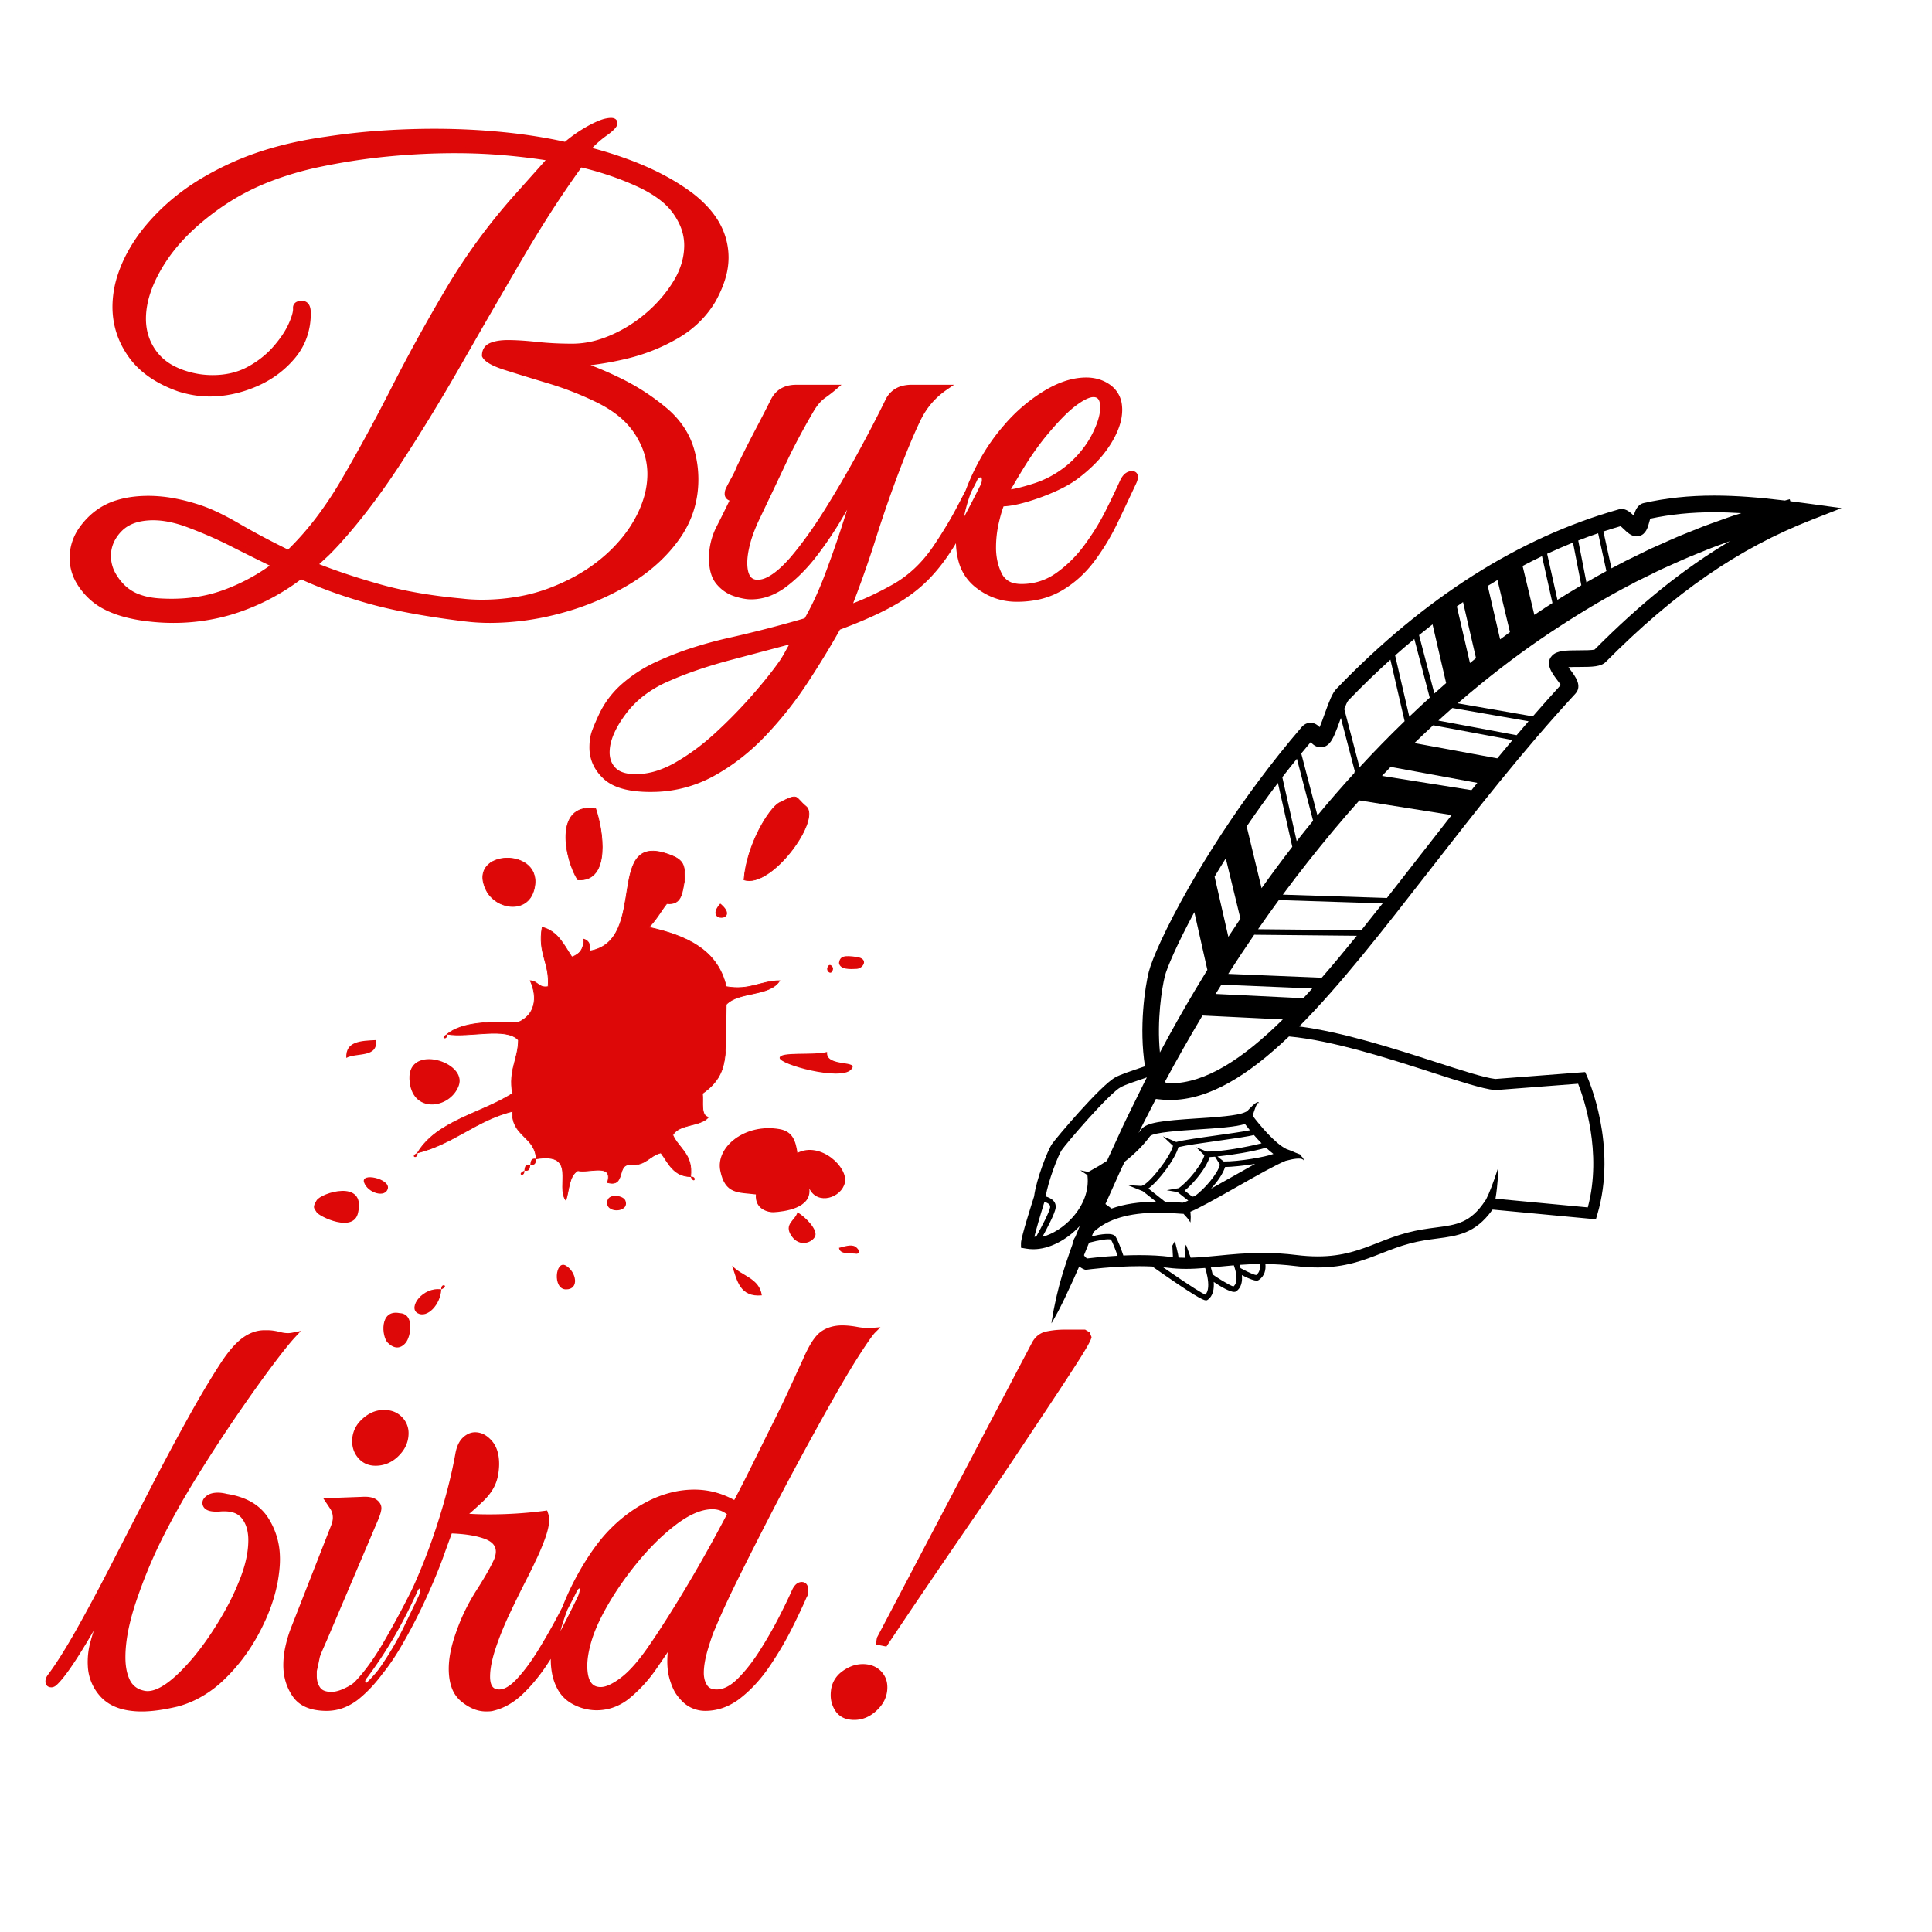 <?xml version="1.0" encoding="UTF-8" standalone="no"?>
<!-- Created with Inkscape (http://www.inkscape.org/) -->

<!-- viewBox must be put back at 0 0 800 800 -->
<svg
   xmlns:dc="http://purl.org/dc/elements/1.1/"
   xmlns:cc="http://creativecommons.org/ns#"
   xmlns:rdf="http://www.w3.org/1999/02/22-rdf-syntax-ns#"
   xmlns:svg="http://www.w3.org/2000/svg"
   xmlns="http://www.w3.org/2000/svg"
   xmlns:sodipodi="http://sodipodi.sourceforge.net/DTD/sodipodi-0.dtd"
   xmlns:inkscape="http://www.inkscape.org/namespaces/inkscape"
   version="1.1"
   id="svg9911"
   xml:space="preserve"
   viewBox="0 0 800 800"
preserveAspectRatio="xMidYMid meet"
   sodipodi:docname="feather-pen-publicdomainvectors.org.svg"
   inkscape:version="0.92.4 (5da689c313, 2019-01-14)"><defs
     id="defs9915"><clipPath
       clipPathUnits="userSpaceOnUse"
       id="clipPath9927"><path
         d="M 0,600 H 600 V 0 H 0 Z"
         id="path9925"
         inkscape:connector-curvature="0" /></clipPath></defs><sodipodi:namedview
     pagecolor="#ffffff"
     bordercolor="#666666"
     borderopacity="1"
     objecttolerance="10"
     gridtolerance="10"
     guidetolerance="10"
     inkscape:pageopacity="0"
     inkscape:pageshadow="2"
     inkscape:window-width="1920"
     inkscape:window-height="1018"
     id="namedview9913"
     showgrid="false"
     inkscape:zoom="0.97453307"
     inkscape:cx="396.61017"
     inkscape:cy="388.13559"
     inkscape:window-x="-8"
     inkscape:window-y="-8"
     inkscape:window-maximized="1"
     inkscape:current-layer="g9919" />


<!--
<rect stroke="none" fill="#eee" x="8" y="8" height="784" width="784" />
-->

<!-- Bye -->
<g transform="translate(30,50)scale(2.5)">
<g id="svgGroup" stroke-linecap="round" fill-rule="evenodd" font-size="9pt" stroke="#DD0808" stroke-width="0.25mm" fill="#DD0808" style="stroke:#DD0808;stroke-width:0.25mm;fill:#DD0808 "><path d="M 73.5 12.7 L 79.3 6.2 Q 75.6 5.6 71.6 5.25 A 94.033 94.033 0 0 0 64.37 4.906 A 104.284 104.284 0 0 0 63.3 4.9 A 114.947 114.947 0 0 0 52.911 5.383 A 125.733 125.733 0 0 0 52.2 5.45 Q 46.5 6 40.8 7.2 A 53.033 53.033 0 0 0 32.656 9.59 A 38.809 38.809 0 0 0 24.9 13.6 A 43.363 43.363 0 0 0 19.976 17.446 Q 16.987 20.173 15.05 23.15 A 25.254 25.254 0 0 0 13.143 26.614 Q 11.7 29.847 11.7 32.8 Q 11.7 35.9 13.45 38.35 A 8.771 8.771 0 0 0 16.366 40.91 A 12.401 12.401 0 0 0 18.7 41.9 Q 20.9 42.6 23.2 42.6 Q 26.6 42.6 29.2 41.2 A 16.179 16.179 0 0 0 32.587 38.793 A 14.598 14.598 0 0 0 33.6 37.75 A 20.362 20.362 0 0 0 34.95 36.047 Q 35.582 35.15 36.02 34.283 A 11.285 11.285 0 0 0 36.25 33.8 A 15.194 15.194 0 0 0 36.583 33 Q 37.069 31.721 37.002 31.024 A 1.586 1.586 0 0 0 37 31 Q 37 30.414 37.7 30.319 A 2.224 2.224 0 0 1 38 30.3 Q 38.83 30.3 38.971 31.333 A 3.463 3.463 0 0 1 39 31.8 L 39 31.9 A 11.244 11.244 0 0 1 38.164 36.273 A 10.652 10.652 0 0 1 36.5 39 Q 34 42 30.25 43.6 Q 26.5 45.2 22.7 45.2 A 16.002 16.002 0 0 1 19.31 44.823 A 19.518 19.518 0 0 1 17.7 44.4 Q 12.986 42.741 10.405 39.749 A 12.336 12.336 0 0 1 9.7 38.85 Q 7.1 35.2 7.1 30.8 A 16.557 16.557 0 0 1 7.957 25.644 A 22.12 22.12 0 0 1 9.35 22.35 A 26.084 26.084 0 0 1 12.562 17.583 A 34.913 34.913 0 0 1 16 14.05 A 36.282 36.282 0 0 1 21.543 9.991 A 48.668 48.668 0 0 1 26.95 7.2 Q 33.5 4.3 42.1 3.1 Q 46.7 2.4 51.2 2.1 A 134.427 134.427 0 0 1 57.781 1.819 A 120.794 120.794 0 0 1 59.9 1.8 Q 65.7 1.8 71.25 2.35 A 91.217 91.217 0 0 1 78.574 3.366 A 77.957 77.957 0 0 1 81.7 4 A 23.64 23.64 0 0 1 84.008 2.248 A 21.116 21.116 0 0 1 84.55 1.9 Q 86 1 87.2 0.5 A 9.116 9.116 0 0 1 87.677 0.31 Q 87.904 0.228 88.104 0.172 A 4.007 4.007 0 0 1 88.4 0.1 Q 88.9 0 89.2 0 A 1.331 1.331 0 0 1 89.411 0.015 Q 89.782 0.075 89.799 0.371 A 0.505 0.505 0 0 1 89.8 0.4 A 0.58 0.58 0 0 1 89.713 0.676 Q 89.502 1.052 88.783 1.63 A 13.605 13.605 0 0 1 88.3 2 Q 87.3 2.7 86.4 3.55 Q 85.57 4.333 85.336 4.735 A 1.131 1.131 0 0 0 85.3 4.8 A 65.041 65.041 0 0 1 92.681 7.129 Q 96.324 8.537 99.292 10.288 A 34.387 34.387 0 0 1 101.85 11.95 A 19.043 19.043 0 0 1 105.164 14.915 Q 107.287 17.361 107.925 20.193 A 11.365 11.365 0 0 1 108.2 22.7 A 11.498 11.498 0 0 1 107.74 25.825 Q 107.218 27.678 106.1 29.7 Q 103.9 33.4 100 35.65 Q 96.1 37.9 91.7 38.95 A 51.844 51.844 0 0 1 87.194 39.826 A 39.964 39.964 0 0 1 83.5 40.2 Q 86.567 41.129 90.196 42.88 A 67.15 67.15 0 0 1 90.75 43.15 Q 94.7 45.1 98.05 47.9 A 14.567 14.567 0 0 1 100.974 51.157 A 12.546 12.546 0 0 1 102.5 54.5 Q 103.2 56.9 103.2 59.4 Q 103.2 64.7 100.15 69 Q 97.1 73.3 92.05 76.35 A 43.597 43.597 0 0 1 81.094 81.024 A 48.226 48.226 0 0 1 81 81.05 A 44.775 44.775 0 0 1 69.284 82.7 A 42.214 42.214 0 0 1 69.1 82.7 Q 66.9 82.7 64.6 82.4 Q 55 81.2 48.75 79.4 A 89.367 89.367 0 0 1 43.231 77.625 Q 40.664 76.701 38.431 75.69 A 54.1 54.1 0 0 1 37.8 75.4 A 36.237 36.237 0 0 1 26.016 81.401 A 33.463 33.463 0 0 1 16.7 82.7 Q 14.5 82.7 12.2 82.4 A 25.773 25.773 0 0 1 8.672 81.718 Q 6.951 81.248 5.586 80.556 A 10.501 10.501 0 0 1 2.95 78.7 A 11.377 11.377 0 0 1 1.211 76.551 A 7.815 7.815 0 0 1 0 72.4 A 8.22 8.22 0 0 1 1.595 67.569 A 12.262 12.262 0 0 1 3.3 65.65 A 10.816 10.816 0 0 1 7.698 63.232 Q 9.327 62.758 11.27 62.64 A 21.87 21.87 0 0 1 12.6 62.6 A 23.256 23.256 0 0 1 16.979 63.038 Q 19.06 63.438 21.3 64.2 A 24.179 24.179 0 0 1 23.298 65.002 Q 25.194 65.855 27.5 67.2 Q 30.984 69.232 35.498 71.452 A 178.372 178.372 0 0 0 35.8 71.6 A 48.662 48.662 0 0 0 41.156 65.472 A 63.175 63.175 0 0 0 44.95 59.7 A 285.545 285.545 0 0 0 50.656 49.441 A 334.566 334.566 0 0 0 53.25 44.45 Q 57.4 36.3 62.25 28.1 Q 67.1 19.9 73.5 12.7 Z M 119.9 44.2 L 126.1 44.2 A 18.479 18.479 0 0 1 125.526 44.671 Q 125.006 45.081 124.35 45.55 Q 123.485 46.168 122.721 47.296 A 10.92 10.92 0 0 0 122.4 47.8 A 118.699 118.699 0 0 0 119.298 53.413 A 98.021 98.021 0 0 0 117.7 56.65 Q 115.7 60.9 113.4 65.7 A 29.965 29.965 0 0 0 112.552 67.636 Q 112.081 68.831 111.8 69.9 A 18.121 18.121 0 0 0 111.495 71.255 Q 111.3 72.325 111.3 73.2 Q 111.3 76.5 113.5 76.5 A 3.909 3.909 0 0 0 115.098 76.119 Q 116.448 75.512 118.046 73.939 A 24.145 24.145 0 0 0 119.3 72.6 Q 122.1 69.3 124.95 64.75 Q 127.8 60.2 130.45 55.35 Q 133.1 50.5 135.1 46.4 A 3.731 3.731 0 0 1 137.743 44.329 A 5.769 5.769 0 0 1 139 44.2 L 144.5 44.2 Q 141.6 46.2 140.05 49.4 A 69.574 69.574 0 0 0 138.891 51.933 Q 138.354 53.165 137.781 54.582 A 155.004 155.004 0 0 0 136.6 57.6 Q 134.5 63.1 132.65 68.95 Q 130.8 74.8 128.5 80.7 Q 131.204 79.799 134.478 78.092 A 65.418 65.418 0 0 0 135.95 77.3 Q 140.1 75 143 70.7 A 74.635 74.635 0 0 0 145.502 66.751 A 60.137 60.137 0 0 0 146.95 64.15 Q 148.469 61.249 149.183 59.832 A 84.633 84.633 0 0 0 149.3 59.6 Q 149.7 58.6 150.4 58.6 Q 151.1 58.6 151.1 59.5 A 1.97 1.97 0 0 1 151.034 59.991 Q 150.959 60.281 150.8 60.6 A 231.374 231.374 0 0 1 148.927 64.268 Q 147.992 66.058 147.141 67.595 A 111.084 111.084 0 0 1 146.15 69.35 A 34.719 34.719 0 0 1 143.717 73.027 A 27.807 27.807 0 0 1 141.65 75.45 Q 139.2 78 135.7 79.95 Q 133.054 81.424 129.323 82.926 A 96.27 96.27 0 0 1 126.8 83.9 A 137.31 137.31 0 0 1 123.546 89.412 A 164.655 164.655 0 0 1 121.35 92.85 Q 118.3 97.5 114.45 101.55 Q 110.6 105.6 105.95 108.15 A 20.89 20.89 0 0 1 96.049 110.698 A 24.405 24.405 0 0 1 95.7 110.7 A 20.856 20.856 0 0 1 93.149 110.555 Q 90.408 110.216 88.83 109.083 A 5.371 5.371 0 0 1 88.3 108.65 Q 86.1 106.6 86.1 103.8 Q 86.1 102.3 86.5 101.2 A 20.945 20.945 0 0 1 86.789 100.454 Q 87.15 99.569 87.7 98.4 Q 89.1 95.5 91.6 93.4 Q 94.1 91.3 97 90 A 53.089 53.089 0 0 1 103.309 87.585 A 69.075 69.075 0 0 1 108.85 86.1 A 207.852 207.852 0 0 0 118.516 83.681 A 187.281 187.281 0 0 0 121.6 82.8 A 45.839 45.839 0 0 0 123.629 78.817 A 59.727 59.727 0 0 0 125.1 75.25 A 180.091 180.091 0 0 0 127.67 67.966 A 163.18 163.18 0 0 0 128 66.95 A 956.938 956.938 0 0 0 128.619 65.016 Q 129.5 62.25 130.1 60.3 Q 129.275 61.813 128.143 63.774 A 288.876 288.876 0 0 1 127.05 65.65 Q 125.2 68.8 122.9 71.8 A 28.289 28.289 0 0 1 120.045 75.01 A 23.314 23.314 0 0 1 117.95 76.8 A 10.487 10.487 0 0 1 115.497 78.202 A 8.346 8.346 0 0 1 112.4 78.8 A 6.097 6.097 0 0 1 111.512 78.73 Q 111.066 78.664 110.564 78.536 A 13.531 13.531 0 0 1 109.75 78.3 A 5.773 5.773 0 0 1 107.353 76.784 A 7.056 7.056 0 0 1 107.05 76.45 A 4.242 4.242 0 0 1 106.284 75.071 Q 106.068 74.446 105.974 73.679 A 10.473 10.473 0 0 1 105.9 72.4 A 10.947 10.947 0 0 1 107.073 67.503 A 12.71 12.71 0 0 1 107.15 67.35 Q 108.4 64.9 109.5 62.6 A 1.048 1.048 0 0 1 109.208 62.556 Q 109.036 62.506 108.85 62.4 Q 108.5 62.2 108.5 61.8 A 1.703 1.703 0 0 1 108.617 61.188 A 2.091 2.091 0 0 1 108.7 61 Q 109.1 60.2 109.6 59.3 Q 110.1 58.4 110.5 57.4 Q 112 54.3 113.5 51.45 A 345.039 345.039 0 0 0 114.736 49.081 Q 115.295 47.998 115.783 47.032 A 192.341 192.341 0 0 0 116.1 46.4 Q 117.031 44.539 119.106 44.252 A 5.802 5.802 0 0 1 119.9 44.2 Z M 67.7 79.8 A 35.07 35.07 0 0 0 74.501 79.165 A 28.893 28.893 0 0 0 79 77.9 Q 84.1 76 87.85 72.9 A 25.292 25.292 0 0 0 91.682 68.999 A 21.221 21.221 0 0 0 93.65 66 A 17.989 17.989 0 0 0 95.155 62.342 A 14.115 14.115 0 0 0 95.7 58.5 A 12.012 12.012 0 0 0 94.418 53.153 A 15.085 15.085 0 0 0 93.6 51.7 A 13.232 13.232 0 0 0 90.691 48.504 Q 89.109 47.231 87 46.2 Q 83.1 44.3 78.95 43.05 Q 76.097 42.191 73.787 41.473 A 384.136 384.136 0 0 1 71.8 40.85 A 19.161 19.161 0 0 1 70.626 40.44 Q 68.929 39.777 68.419 39.092 A 1.285 1.285 0 0 1 68.3 38.9 Q 68.3 37.7 69.35 37.25 A 4.886 4.886 0 0 1 70.269 36.967 Q 70.716 36.873 71.24 36.832 A 10.998 10.998 0 0 1 72.1 36.8 A 33.126 33.126 0 0 1 73.712 36.842 Q 74.611 36.886 75.631 36.976 A 66.998 66.998 0 0 1 76.9 37.1 Q 79.7 37.4 82.8 37.4 A 15.421 15.421 0 0 0 87.271 36.715 A 19.205 19.205 0 0 0 89.35 35.95 Q 92.7 34.5 95.5 32.05 A 22.994 22.994 0 0 0 99.094 28.116 A 20.621 20.621 0 0 0 100.05 26.65 A 12.672 12.672 0 0 0 101.462 23.296 A 10.93 10.93 0 0 0 101.8 20.6 A 8.727 8.727 0 0 0 100.912 16.819 A 11.786 11.786 0 0 0 99.9 15.1 A 10.831 10.831 0 0 0 97.875 12.965 Q 96.161 11.564 93.6 10.4 Q 89.2 8.4 84.1 7.2 A 172.149 172.149 0 0 0 78.162 15.975 A 215.582 215.582 0 0 0 74.1 22.65 Q 69.1 31.2 64.1 39.95 A 333.526 333.526 0 0 1 56.544 52.541 A 296.467 296.467 0 0 1 54 56.5 A 124.118 124.118 0 0 1 48.902 63.747 A 90.895 90.895 0 0 1 43.8 69.9 A 71.212 71.212 0 0 1 43.231 70.509 Q 42.614 71.163 42.162 71.601 A 16.617 16.617 0 0 1 41.9 71.85 A 224.271 224.271 0 0 1 41.519 72.203 Q 41.093 72.596 40.535 73.109 A 742.634 742.634 0 0 1 40 73.6 Q 44.7 75.5 50.7 77.2 Q 56.7 78.9 64.4 79.6 A 25.236 25.236 0 0 0 66.023 79.748 A 27.821 27.821 0 0 0 66.05 79.75 A 28.445 28.445 0 0 0 67.499 79.799 A 25.903 25.903 0 0 0 67.7 79.8 Z M 156.4 79.2 Q 152.7 79.2 149.75 76.8 A 7.63 7.63 0 0 1 147.198 72.761 Q 146.85 71.482 146.806 69.945 A 15.717 15.717 0 0 1 146.8 69.5 Q 146.8 65.132 148.873 60.151 A 35.085 35.085 0 0 1 149 59.85 Q 151.2 54.7 154.6 50.8 A 27.275 27.275 0 0 1 160.542 45.551 A 25.658 25.658 0 0 1 161.1 45.2 Q 164.067 43.387 166.763 43.068 A 9.679 9.679 0 0 1 167.9 43 A 6.758 6.758 0 0 1 169.98 43.309 A 5.814 5.814 0 0 1 171.7 44.2 A 4.229 4.229 0 0 1 173.366 47.247 A 6.17 6.17 0 0 1 173.4 47.9 A 7.802 7.802 0 0 1 173.036 50.183 Q 172.744 51.139 172.217 52.157 A 16.581 16.581 0 0 1 171.5 53.4 A 18.524 18.524 0 0 1 168.943 56.562 A 25.416 25.416 0 0 1 166.1 59 A 15.287 15.287 0 0 1 164.663 59.927 Q 163.612 60.53 162.3 61.1 Q 160 62.1 157.7 62.75 Q 155.413 63.396 153.917 63.4 A 6.934 6.934 0 0 1 153.9 63.4 Q 153.4 64.6 152.95 66.6 Q 152.5 68.6 152.5 70.7 A 10.768 10.768 0 0 0 152.816 73.354 A 9.132 9.132 0 0 0 153.5 75.2 A 3.427 3.427 0 0 0 155.983 77.081 A 5.826 5.826 0 0 0 157.2 77.2 Q 160.5 77.2 163.2 75.3 A 20.669 20.669 0 0 0 167.567 71.119 A 23.539 23.539 0 0 0 168 70.55 Q 170.1 67.7 171.55 64.8 Q 172.983 61.935 173.878 59.948 A 73.232 73.232 0 0 0 173.9 59.9 A 3.877 3.877 0 0 1 174.203 59.321 Q 174.734 58.5 175.5 58.5 A 0.72 0.72 0 0 1 175.698 58.525 Q 176 58.611 176 59 A 1.396 1.396 0 0 1 175.965 59.299 Q 175.897 59.606 175.7 60 Q 174.3 63 172.7 66.35 Q 171.1 69.7 168.9 72.65 Q 166.7 75.6 163.65 77.4 A 12.763 12.763 0 0 1 159.27 78.968 A 17.035 17.035 0 0 1 156.4 79.2 Z M 93.3 108.7 A 12.103 12.103 0 0 0 97.276 108 A 16.755 16.755 0 0 0 100.1 106.7 A 35.685 35.685 0 0 0 105.028 103.283 A 42.268 42.268 0 0 0 106.9 101.65 A 82.362 82.362 0 0 0 112.077 96.432 A 74.024 74.024 0 0 0 112.95 95.45 A 98.658 98.658 0 0 0 114.865 93.193 Q 115.785 92.072 116.545 91.066 A 47.112 47.112 0 0 0 117.4 89.9 A 12.462 12.462 0 0 0 117.789 89.319 Q 118.125 88.788 118.5 88.1 A 60.552 60.552 0 0 1 119.4 86.506 A 54.344 54.344 0 0 1 119.7 86 Q 114.8 87.3 108.95 88.85 Q 103.717 90.237 99.724 91.903 A 48.734 48.734 0 0 0 98.8 92.3 A 19.481 19.481 0 0 0 94.395 94.815 A 16.173 16.173 0 0 0 91.25 98 Q 89.557 100.277 88.907 102.252 A 7.502 7.502 0 0 0 88.5 104.6 Q 88.5 106.4 89.65 107.55 A 3.465 3.465 0 0 0 90.915 108.336 Q 91.465 108.541 92.15 108.63 A 8.89 8.89 0 0 0 93.3 108.7 Z M 22.165 79.045 A 23.239 23.239 0 0 0 24.95 78.25 Q 29.6 76.6 33.6 73.6 Q 30.1 71.9 26.45 70.05 Q 22.8 68.2 18.7 66.7 A 20.284 20.284 0 0 0 16.258 66.016 Q 14.75 65.7 13.4 65.7 A 11.219 11.219 0 0 0 11.263 65.89 Q 10.025 66.131 9.067 66.676 A 5.666 5.666 0 0 0 7.8 67.65 A 6.966 6.966 0 0 0 6.472 69.522 A 5.94 5.94 0 0 0 5.9 72.1 A 6.373 6.373 0 0 0 6.803 75.329 A 9.449 9.449 0 0 0 8.1 77.05 A 7.377 7.377 0 0 0 11.032 78.931 Q 12.62 79.506 14.7 79.6 Q 18.671 79.813 22.165 79.045 Z M 154.6 61.6 Q 156 61.6 159.3 60.55 Q 162.6 59.5 165.3 57.2 A 18.501 18.501 0 0 0 167.964 54.31 A 15.566 15.566 0 0 0 169.3 52.15 A 17.813 17.813 0 0 0 170.035 50.524 Q 170.7 48.81 170.7 47.5 A 4.456 4.456 0 0 0 170.636 46.711 Q 170.381 45.3 169.1 45.3 Q 167.9 45.3 165.8 46.9 A 17.151 17.151 0 0 0 164.465 48.044 Q 163.175 49.257 161.595 51.107 A 69.25 69.25 0 0 0 160.6 52.3 A 50.388 50.388 0 0 0 157.428 56.806 A 55.924 55.924 0 0 0 157 57.5 Q 155.3 60.3 154.6 61.6 Z" vector-effect="non-scaling-stroke"/></g>
</g>


<!-- bird -->
<g transform="translate(20,550)scale(2.5)">
<g id="svgGroup" stroke-linecap="round" fill-rule="evenodd" font-size="9pt" stroke="#DD0808" stroke-width="0.25mm" fill="#DD0808" style="stroke:#DD0808;stroke-width:0.25mm;fill:#DD0808"><path d="M 35.8 0.8 L 36.3 0.8 A 6.492 6.492 0 0 1 37.135 0.857 Q 37.703 0.931 38.35 1.1 A 5.607 5.607 0 0 0 39.191 1.255 Q 39.875 1.325 40.5 1.2 Q 39.2 2.6 36.55 6.15 A 200.003 200.003 0 0 0 34.116 9.486 Q 32.888 11.205 31.552 13.138 A 345.695 345.695 0 0 0 30.65 14.45 A 254.181 254.181 0 0 0 25.775 21.856 A 282.321 282.321 0 0 0 24.15 24.45 Q 20.9 29.7 18.4 34.7 A 80.319 80.319 0 0 0 14.621 43.598 A 89.501 89.501 0 0 0 14.15 44.95 A 41.732 41.732 0 0 0 13.023 48.848 Q 12.571 50.779 12.402 52.504 A 20.442 20.442 0 0 0 12.3 54.5 Q 12.3 56.9 13.1 58.5 A 3.604 3.604 0 0 0 15.398 60.398 A 5.028 5.028 0 0 0 15.8 60.5 A 3.044 3.044 0 0 0 16.452 60.569 Q 19.532 60.569 24.4 54.8 Q 26.484 52.32 28.567 48.904 A 65.875 65.875 0 0 0 28.6 48.85 A 52.457 52.457 0 0 0 30.371 45.715 Q 31.151 44.209 31.737 42.8 A 31.966 31.966 0 0 0 31.9 42.4 A 24.386 24.386 0 0 0 32.999 39.273 Q 33.6 37.063 33.6 35.1 A 8.12 8.12 0 0 0 33.439 33.432 Q 33.151 32.061 32.35 31.1 A 3.275 3.275 0 0 0 30.736 30.064 Q 29.684 29.747 28.2 29.9 L 27.8 29.9 A 4.84 4.84 0 0 1 27.188 29.865 Q 26.546 29.783 26.251 29.507 A 0.792 0.792 0 0 1 26 28.9 Q 26 28.519 26.5 28.138 A 2.73 2.73 0 0 1 26.55 28.1 A 1.868 1.868 0 0 1 27.106 27.83 Q 27.53 27.7 28.1 27.7 A 4.142 4.142 0 0 1 28.453 27.716 A 5.3 5.3 0 0 1 28.75 27.75 A 6.733 6.733 0 0 1 29.16 27.822 A 8.476 8.476 0 0 1 29.5 27.9 Q 33.055 28.453 35.018 30.41 A 7.248 7.248 0 0 1 35.95 31.55 A 11.823 11.823 0 0 1 37.888 37.697 A 14.426 14.426 0 0 1 37.9 38.3 Q 37.9 39.1 37.8 40.05 Q 37.7 41 37.5 42.1 A 27.106 27.106 0 0 1 35.914 47.284 A 34.006 34.006 0 0 1 34.4 50.45 Q 32.1 54.7 28.75 57.9 A 18.122 18.122 0 0 1 24.329 61.05 A 16.107 16.107 0 0 1 21.3 62.2 Q 19.6 62.6 18.15 62.8 Q 16.7 63 15.5 63 A 13.405 13.405 0 0 1 13.141 62.806 Q 10.577 62.347 9.1 60.8 A 7.52 7.52 0 0 1 7.019 55.909 A 9.908 9.908 0 0 1 7 55.3 Q 7 53.7 7.4 52.2 Q 7.916 50.223 8.837 47.841 A 59.09 59.09 0 0 1 9.15 47.05 Q 10.3 44.2 11.8 41.2 A 243.654 243.654 0 0 1 9.266 45.998 Q 7.994 48.339 6.822 50.352 A 119.791 119.791 0 0 1 5.45 52.65 Q 2.758 57.042 1.271 58.535 A 6.575 6.575 0 0 1 1.1 58.7 Q 0.899 58.901 0.699 58.967 A 0.629 0.629 0 0 1 0.5 59 A 0.72 0.72 0 0 1 0.302 58.975 Q 0 58.889 0 58.5 A 1.159 1.159 0 0 1 0.106 58.025 Q 0.178 57.863 0.3 57.7 Q 2.4 54.9 5.15 50 Q 7.9 45.1 11 39.05 Q 14.1 33 17.3 26.8 Q 20.5 20.6 23.55 15.1 Q 25.885 10.889 27.898 7.675 A 99.242 99.242 0 0 1 29.1 5.8 Q 30.858 3.164 32.425 2.005 A 6.933 6.933 0 0 1 32.5 1.95 A 6.513 6.513 0 0 1 33.958 1.149 A 5.089 5.089 0 0 1 35.8 0.8 Z M 105.225 61.349 A 4.866 4.866 0 0 0 108.8 62.9 A 8.373 8.373 0 0 0 111.787 62.355 A 9.855 9.855 0 0 0 114.4 60.85 A 20.378 20.378 0 0 0 116.355 59.088 A 24.434 24.434 0 0 0 119.1 55.7 A 60.175 60.175 0 0 0 119.868 54.538 A 53.462 53.462 0 0 0 122.75 49.5 A 174.476 174.476 0 0 0 122.903 49.194 Q 124.345 46.295 125.2 44.3 A 1.639 1.639 0 0 0 125.276 44.176 Q 125.331 44.074 125.362 43.978 A 0.745 0.745 0 0 0 125.4 43.75 L 125.4 43.4 A 2.078 2.078 0 0 0 125.383 43.12 Q 125.298 42.5 124.8 42.5 A 0.855 0.855 0 0 0 124.532 42.543 Q 124.001 42.717 123.6 43.6 Q 122.9 45.2 121.5 47.95 A 63.269 63.269 0 0 1 120.775 49.331 A 72.231 72.231 0 0 1 118.3 53.55 A 32.133 32.133 0 0 1 116.463 56.175 A 23.738 23.738 0 0 1 114.55 58.35 Q 112.6 60.3 110.7 60.3 A 3.257 3.257 0 0 1 109.967 60.223 A 1.951 1.951 0 0 1 108.7 59.35 A 3.746 3.746 0 0 1 108.232 58.242 A 4.74 4.74 0 0 1 108.1 57.1 A 9.817 9.817 0 0 1 108.141 56.22 Q 108.21 55.458 108.393 54.596 A 20.637 20.637 0 0 1 108.85 52.85 A 73.739 73.739 0 0 1 109.108 52.024 Q 109.672 50.256 110 49.6 A 90.433 90.433 0 0 1 110.968 47.343 Q 112.134 44.716 113.75 41.45 Q 116.1 36.7 118.85 31.35 Q 121.6 26 124.45 20.75 Q 127.3 15.5 129.8 11.1 A 252.414 252.414 0 0 1 129.921 10.888 Q 132.345 6.631 134.15 3.85 Q 136 1 136.6 0.4 A 9.735 9.735 0 0 1 135.853 0.429 A 10.435 10.435 0 0 1 133.95 0.25 A 18.654 18.654 0 0 0 133.866 0.235 Q 132.566 0 131.5 0 Q 129.6 0 128.25 0.95 A 3.965 3.965 0 0 0 127.553 1.599 Q 126.854 2.404 126.118 3.854 A 26.361 26.361 0 0 0 125.4 5.4 Q 124.7 6.9 123.4 9.75 Q 122.1 12.6 120.4 16 Q 118.7 19.4 117 22.85 Q 115.3 26.3 113.8 29.1 Q 110.6 27.2 107 27.2 A 15.324 15.324 0 0 0 103.643 27.574 A 17.753 17.753 0 0 0 99.1 29.3 Q 95.2 31.4 92.2 34.9 A 32.834 32.834 0 0 0 90.134 37.656 A 44.681 44.681 0 0 0 88.15 40.9 Q 86.2 44.4 84.95 48.1 A 30.038 30.038 0 0 0 84.799 48.56 Q 83.7 51.994 83.7 54.9 A 11.547 11.547 0 0 0 83.89 57.043 A 8.42 8.42 0 0 0 84.85 59.7 A 5.568 5.568 0 0 0 86.926 61.751 A 8.068 8.068 0 0 0 88.7 62.5 A 9.143 9.143 0 0 0 89.444 62.671 A 7.458 7.458 0 0 0 90.8 62.8 A 7.92 7.92 0 0 0 93.191 62.44 A 8.422 8.422 0 0 0 96.05 60.85 A 21.781 21.781 0 0 0 96.342 60.604 A 23.277 23.277 0 0 0 100.25 56.25 A 201.128 201.128 0 0 0 100.257 56.24 Q 101.178 54.92 101.988 53.712 A 117.119 117.119 0 0 0 103.5 51.4 A 11.907 11.907 0 0 0 103.378 51.835 A 10.367 10.367 0 0 0 103.1 53.35 Q 103 54.3 103 55.2 A 11.445 11.445 0 0 0 103.066 56.451 A 8.911 8.911 0 0 0 103.4 58.1 A 13.421 13.421 0 0 0 103.61 58.728 Q 103.927 59.603 104.3 60.2 A 7.761 7.761 0 0 0 105.225 61.349 Z M 66.5 33.5 L 65.3 36.8 Q 64.458 39.25 63.117 42.345 A 125.811 125.811 0 0 1 62.25 44.3 Q 60.3 48.6 57.95 52.6 A 38.496 38.496 0 0 1 56.016 55.586 Q 54.584 57.575 53.1 59 A 0.675 0.675 0 0 1 52.619 59.2 A 0.886 0.886 0 0 1 52.6 59.2 A 0.489 0.489 0 0 1 52.177 58.977 Q 52.119 58.894 52.077 58.78 A 1.291 1.291 0 0 1 52.05 58.7 Q 51.909 58.23 52.43 57.584 A 3.632 3.632 0 0 1 52.5 57.5 A 69.686 69.686 0 0 0 58.309 48.291 A 79.466 79.466 0 0 0 59.5 45.95 Q 62.6 39.6 64.75 33 Q 66.9 26.4 67.9 20.8 A 6.594 6.594 0 0 1 68.136 19.883 Q 68.293 19.424 68.509 19.066 A 2.863 2.863 0 0 1 69 18.45 A 3.165 3.165 0 0 1 69.608 17.997 A 2.196 2.196 0 0 1 70.7 17.7 A 2.749 2.749 0 0 1 72.247 18.188 Q 72.632 18.445 72.996 18.836 A 5.492 5.492 0 0 1 73.1 18.95 Q 74.028 20.005 74.173 21.807 A 8.645 8.645 0 0 1 74.2 22.5 Q 74.2 22.9 74.15 23.4 Q 74.1 23.9 74 24.4 A 6.39 6.39 0 0 1 73.02 26.745 Q 72.473 27.57 71.65 28.35 Q 70.043 29.875 68.945 30.754 A 17.702 17.702 0 0 1 68.5 31.1 Q 69.5 31.2 70.6 31.25 Q 71.7 31.3 73 31.3 Q 77.7 31.3 82.3 30.7 A 6.806 6.806 0 0 1 82.388 30.981 Q 82.467 31.26 82.49 31.454 A 1.235 1.235 0 0 1 82.5 31.6 Q 82.5 32.873 81.781 34.818 A 19.73 19.73 0 0 1 81.75 34.9 Q 81 36.9 80.2 38.5 A 23.217 23.217 0 0 1 79.969 39.002 Q 79.624 39.728 79.005 40.953 A 220.39 220.39 0 0 1 78.6 41.75 Q 77.4 44.1 76 47.05 A 53.261 53.261 0 0 0 74.153 51.419 A 47.049 47.049 0 0 0 73.65 52.85 A 23.491 23.491 0 0 0 73.109 54.709 Q 72.885 55.627 72.784 56.435 A 10.187 10.187 0 0 0 72.7 57.7 A 4.956 4.956 0 0 0 72.783 58.649 Q 73.106 60.3 74.7 60.3 A 2.821 2.821 0 0 0 75.867 60.026 Q 76.737 59.631 77.695 58.669 A 11.8 11.8 0 0 0 78 58.35 A 25.837 25.837 0 0 0 79.732 56.25 Q 80.533 55.173 81.324 53.914 A 42.63 42.63 0 0 0 81.55 53.55 A 101.378 101.378 0 0 0 84.006 49.331 A 90.843 90.843 0 0 0 84.75 47.95 Q 86.2 45.2 87 43.6 Q 87.4 42.6 88.1 42.6 Q 88.475 42.6 88.498 43.215 A 2.227 2.227 0 0 1 88.5 43.3 A 1.59 1.59 0 0 1 88.477 43.553 Q 88.417 43.922 88.2 44.5 A 152.254 152.254 0 0 1 87.161 46.627 Q 86.444 48.069 85.6 49.7 Q 84.1 52.6 82.25 55.4 A 29.964 29.964 0 0 1 79.82 58.607 A 24.994 24.994 0 0 1 78.25 60.25 A 11.569 11.569 0 0 1 76.085 61.896 A 9.205 9.205 0 0 1 73.6 62.9 A 1.29 1.29 0 0 1 73.419 62.944 Q 73.115 62.997 72.554 63 A 12.398 12.398 0 0 1 72.5 63 A 5.087 5.087 0 0 1 70.363 62.51 Q 69.661 62.188 68.96 61.655 A 9.612 9.612 0 0 1 68.7 61.45 A 4.745 4.745 0 0 1 67.232 59.293 Q 66.948 58.489 66.851 57.494 A 11.246 11.246 0 0 1 66.8 56.4 A 13.649 13.649 0 0 1 67.031 53.98 Q 67.247 52.786 67.663 51.469 A 27.103 27.103 0 0 1 68.1 50.2 Q 69.3 46.8 71.35 43.6 A 72.997 72.997 0 0 0 72.519 41.717 Q 73.559 39.98 74.163 38.696 A 18.671 18.671 0 0 0 74.3 38.4 Q 74.6 37.6 74.6 37 Q 74.6 35.305 72.606 34.497 A 6.297 6.297 0 0 0 72.35 34.4 A 13.098 13.098 0 0 0 70.473 33.898 Q 69.504 33.709 68.368 33.607 A 30.147 30.147 0 0 0 66.5 33.5 Z M 40.6 49.9 L 47.3 32.8 Q 47.6 32 47.6 31.4 A 3.378 3.378 0 0 0 47.463 30.422 A 2.88 2.88 0 0 0 47.1 29.65 L 46.4 28.6 L 51.9 28.4 A 8.467 8.467 0 0 1 52.166 28.386 Q 53.416 28.342 54.01 28.723 A 1.366 1.366 0 0 1 54.05 28.75 Q 54.495 29.058 54.636 29.437 A 1.037 1.037 0 0 1 54.7 29.8 Q 54.7 30.4 54 32 L 45.7 51.5 L 45.15 52.75 Q 44.682 53.814 44.54 54.262 A 2.347 2.347 0 0 0 44.5 54.4 A 192.59 192.59 0 0 1 44.395 54.924 Q 44.189 55.936 44.106 56.275 A 5.285 5.285 0 0 1 44.1 56.3 A 11.198 11.198 0 0 0 44.066 56.439 Q 44 56.719 44 56.8 L 44 57.6 A 4.319 4.319 0 0 0 44.124 58.661 A 3.311 3.311 0 0 0 44.65 59.8 A 1.987 1.987 0 0 0 45.609 60.502 Q 46.15 60.7 46.9 60.7 A 4.066 4.066 0 0 0 47.762 60.601 Q 48.178 60.511 48.636 60.337 A 8.65 8.65 0 0 0 49.2 60.1 Q 50.421 59.536 51.025 58.973 A 3.068 3.068 0 0 0 51.1 58.9 A 26.996 26.996 0 0 0 53.201 56.413 Q 54.186 55.103 55.163 53.532 A 51.31 51.31 0 0 0 56.05 52.05 Q 58.5 47.8 60.6 43.6 Q 61 42.6 61.6 42.6 Q 62.1 42.6 62.1 43.3 A 1.59 1.59 0 0 1 62.077 43.553 Q 62.017 43.922 61.8 44.5 A 599.041 599.041 0 0 1 61.269 45.613 Q 60.438 47.347 59.336 49.626 A 1624.635 1624.635 0 0 1 59.3 49.7 A 49.722 49.722 0 0 1 56.254 55.087 A 55.017 55.017 0 0 1 55.75 55.85 A 26.718 26.718 0 0 1 53.473 58.794 A 20.907 20.907 0 0 1 51.3 60.9 A 9.019 9.019 0 0 1 49.003 62.319 A 7.466 7.466 0 0 1 46.1 62.9 A 9.94 9.94 0 0 1 44.205 62.732 Q 43.162 62.529 42.371 62.081 A 4.429 4.429 0 0 1 40.9 60.75 Q 39.4 58.6 39.4 55.8 A 13.74 13.74 0 0 1 39.708 52.944 A 15.172 15.172 0 0 1 39.75 52.75 A 22.142 22.142 0 0 1 40.246 50.91 A 18.168 18.168 0 0 1 40.6 49.9 Z M 138.6 52.2 L 137.6 52 L 137.7 51.4 L 163.3 2.7 A 3.515 3.515 0 0 1 163.946 1.782 A 2.847 2.847 0 0 1 165.4 1 A 13.574 13.574 0 0 1 167.42 0.729 A 16.11 16.11 0 0 1 168.4 0.7 L 171.6 0.7 L 172.1 1 L 172.3 1.5 Q 172.101 2.195 170.373 4.914 A 101.127 101.127 0 0 1 170.35 4.95 Q 168.687 7.563 166.122 11.44 A 801.119 801.119 0 0 1 165.85 11.85 Q 163.1 16 159.8 20.95 Q 156.5 25.9 153.1 30.85 Q 149.7 35.8 146.7 40.2 A 1838.285 1838.285 0 0 0 144.57 43.331 Q 143.732 44.566 142.977 45.683 A 973.044 973.044 0 0 0 141.55 47.8 A 4552.75 4552.75 0 0 0 140.616 49.19 Q 139.542 50.791 138.931 51.705 A 454.432 454.432 0 0 0 138.6 52.2 Z M 91.5 59.9 A 3.351 3.351 0 0 0 92.494 59.733 Q 93.391 59.453 94.501 58.703 A 14.756 14.756 0 0 0 95 58.35 A 13.52 13.52 0 0 0 96.479 57.066 Q 97.202 56.349 97.957 55.432 A 34.333 34.333 0 0 0 99.5 53.4 A 122.269 122.269 0 0 0 101.713 50.119 Q 102.681 48.634 103.728 46.955 A 246.59 246.59 0 0 0 105.9 43.4 A 239.728 239.728 0 0 0 111.244 34.006 A 269.078 269.078 0 0 0 113 30.7 Q 111.7 29.5 110 29.5 Q 107.94 29.5 105.529 30.907 A 18.255 18.255 0 0 0 103.75 32.1 A 34.674 34.674 0 0 0 99.932 35.468 A 45.321 45.321 0 0 0 97.05 38.7 A 54.039 54.039 0 0 0 93.078 44.247 A 46.463 46.463 0 0 0 91.6 46.8 Q 90.317 49.195 89.656 51.225 A 17.869 17.869 0 0 0 89.45 51.9 Q 88.8 54.2 88.8 55.9 A 8.769 8.769 0 0 0 88.903 57.31 Q 89.31 59.797 91.329 59.896 A 3.475 3.475 0 0 0 91.5 59.9 Z M 132.44 64.279 A 4.359 4.359 0 0 0 133.5 64.4 Q 135.4 64.4 136.95 62.9 A 6.138 6.138 0 0 0 137.477 62.323 A 4.417 4.417 0 0 0 138.5 59.5 A 4.279 4.279 0 0 0 138.491 59.224 A 3.169 3.169 0 0 0 137.5 57.05 A 3.321 3.321 0 0 0 136.08 56.251 A 4.391 4.391 0 0 0 134.9 56.1 A 4.715 4.715 0 0 0 133.132 56.448 A 6.086 6.086 0 0 0 131.8 57.2 A 5.064 5.064 0 0 0 131.657 57.309 A 3.99 3.99 0 0 0 130.1 60.1 Q 130.062 60.424 130.062 60.733 A 4.23 4.23 0 0 0 130.75 63.1 A 2.734 2.734 0 0 0 132.44 64.279 Z M 54.2 22.3 Q 52.7 22.3 51.75 21.25 Q 50.8 20.2 50.8 18.7 A 4.308 4.308 0 0 1 52.075 15.622 A 5.811 5.811 0 0 1 52.3 15.4 A 5.609 5.609 0 0 1 53.594 14.481 A 4.392 4.392 0 0 1 55.6 14 A 4.17 4.17 0 0 1 56.801 14.165 A 3.28 3.28 0 0 1 58.2 15 A 3.27 3.27 0 0 1 59.2 17.356 A 3.89 3.89 0 0 1 59.2 17.4 A 4.532 4.532 0 0 1 58.132 20.322 A 6.167 6.167 0 0 1 57.7 20.8 A 5.227 5.227 0 0 1 56.157 21.889 A 4.698 4.698 0 0 1 54.2 22.3 Z" vector-effect="non-scaling-stroke"/></g>
</g>


<!-- splatter -->
<g transform="translate(130,330)scale(0.3)">
<path stroke="#DD0808" fill="#DD0808" d="M642.76 7.86c27.52-13.87 20.69-7.64 36.4 5.24 21.39 17.53-47.4 113.7-85.56 101.27 3.61-48.28 34.67-99.21 49.16-106.51zm-254 8.19c10.22 28.98 21.56 101.56-24.58 98.32-17.04-25.7-34.93-106.54 24.58-98.32zm-85.34 112.66c-9.34 33.24-52.36 26.41-65.55 0-28.78-57.62 82.51-60.35 65.55 0zm216.43 395.33c-24.02-.56-30.43-18.73-40.96-32.77-15.6 3.52-20.58 17.65-40.97 16.38-21.54-2.43-6.45 31.79-32.77 24.58 8.41-27.53-25.48-12.75-40.97-16.39-12.18 6.94-11.86 26.38-16.39 40.97-14.61-19.4 16.19-66.48-40.97-57.36-1.64-31.13-34.45-31.09-32.77-65.55-50.24 12.57-80.85 44.78-131.09 57.36 26.67-44.34 87.72-54.3 131.09-81.93-5.64-32.95 7.85-46.77 8.19-73.74-16.7-18.8-68.04-2.96-98.32-8.19 21.31-16.93 59.1-17.37 98.32-16.39 23.04-10.23 27.08-33.58 16.39-57.35 10.48.45 11.35 10.5 24.58 8.19 2.72-32.76-14.61-45.48-8.19-81.93 21.86 5.45 30 24.62 40.97 40.97 10.3-3.36 16.75-10.57 16.39-24.58 6.38 1.81 9.53 6.86 8.19 16.39 84.08-14.18 16.6-172.28 114.7-131.09 16.98 7.13 16.28 16.49 16.39 32.77-3.44 15.66-2.96 35.26-24.58 32.77-7.12 8.61-11.86 18.68-24.58 32.78 51.4 11.42 94.8 30.83 106.52 81.93 32.95 5.64 46.77-7.85 73.74-8.19-13.63 21.88-56.54 14.47-73.74 32.77-1.53 68.44 5.81 95.4-32.78 122.9 1.4 12.26-2.92 30.24 8.2 32.77-11.42 13.16-40.43 8.73-49.16 24.58 8.42 18.89 28.21 26.42 24.58 57.35z"/><path fill="#DD0808" d="M560.83 147.15c30.29 24.84-24.88 27.6 0 0zm188.44 73.73c17.29 2.51 8.66 15.92 0 16.39s-23.26 1.41-24.58-8.2c1.38-9.54 7.29-10.7 24.58-8.19zm-40.96 16.39c1.56-9.3 8.22-4.55 8.19 0-1.56 9.3-8.22 4.55-8.19 0zM183.93 327.4c.83 9.9-11.91 5.04 0 0zm-98.32 8.19c3.01 24.86-26.69 17.01-40.97 24.58-1.19-23.03 20.07-23.63 40.97-24.58zm557.15 24.58c.22-9.09 45.96-3.2 65.54-8.19-2.61 21.73 46.9 10.46 32.77 24.58-14.8 15.48-98.53-7.3-98.31-16.39zM199.9 398.46c-12.07 32.98-66.24 39.39-68.1-9.29-1.85-48.68 80.18-23.69 68.1 9.29zm442.86 60.03c17.85 3.16 22.15 16.09 24.58 32.77 31.99-16.23 70.1 20.02 65.54 40.97s-37.74 31.99-49.16 8.19c3.7 27.47-35.02 31.94-49.16 32.77-6.72.39-26.33-3.59-24.58-24.58-24.31-3-42.55.22-49.16-32.77s34.36-65.77 81.94-57.35zm-499.8 32.78c.83 9.9-11.91 5.03 0 0zm155.68 16.38c.46-5 1.23-9.7 8.19-8.19-.46 5-1.22 9.7-8.19 8.19zm-8.2 8.2c.46-5 1.23-9.7 8.19-8.19-.46 4.99-1.22 9.7-8.19 8.19zM102 540.43c-3.2 13.44-27.53 6.36-32.77-8.19-5.24-14.56 35.97-5.25 32.77 8.19zm188.44-24.58c.83 9.9-11.91 5.04 0 0zm229.41 8.19c9.9-.83 5.04 11.91 0 0zM3.68 573.2c-3.2-5.69-6.36-5.93 0-16.39s67.65-29.84 57.35 16.39c-5.49 29.78-54.16 5.68-57.35 0zm401.47-16.39c2.82-9.89 21.8-6.63 24.58 0 7.43 17.72-30 18.99-24.58 0zm262.19 16.39c11.99 7.12 27.77 24.11 24.58 32.77s-21.39 16.6-32.77 0c-11.39-16.61 5.62-21.69 8.19-32.77zm81.93 49.16c5 5.24 4.31 7.29 0 8.19-9.64-1.29-23.26 1.41-24.58-8.19 11.69-3.19 19.59-5.24 24.58 0zM347.8 646.94c14.55 8.66 18.9 32.99 0 32.77s-14.55-41.43 0-32.77zm229.41 0c12.93 14.38 37.62 17 40.97 40.97-30.24 2.93-34.24-20.38-40.97-40.97zm-401.47 32.77c-.83-9.9 11.91-5.03 0 0zm0 0c-1 20.85-19.33 40.51-32.77 32.77-13.44-7.73 7.12-36.57 32.77-32.77zm-49.16 73.74c-7.3 8.65-15.92 8.41-24.58 0s-11.98-46.72 16.39-40.97c20.85.83 15.49 32.32 8.2 40.97z"/>
</g>


<!-- feather and bird starts here -->
<g transform="translate(400,200)scale(0.5)">
<g
     id="g9919"
     inkscape:groupmode="layer"
     inkscape:label="feather-pen-publicdomainvectors.org"
     transform="matrix(1.333,0,0,-1.333,0,800)">
<g
       id="g9921"><g
         id="g9923"
         clip-path="url(#clipPath9927)"><path
           d="m 474.662,579.158 c -2.57,-0.915 -5.258,-1.873 -8.062,-2.873 -2.793,-1.022 -5.729,-2.011 -8.723,-3.176 -2.981,-1.196 -6.068,-2.435 -9.26,-3.716 -6.426,-2.456 -13.06,-5.548 -20.117,-8.661 -3.553,-1.507 -7.055,-3.348 -10.705,-5.094 -3.619,-1.816 -7.41,-3.504 -11.115,-5.542 -1.877,-0.964 -3.764,-1.954 -5.664,-2.966 l -5.012,22.907 c 3.56,1.168 7.127,2.272 10.709,3.301 0.549,-0.48 1.215,-1.116 1.682,-1.564 2.566,-2.454 4.99,-4.773 8.244,-4.773 0.525,0 1.049,0.065 1.552,0.194 4.291,1.098 5.438,5.423 6.364,8.899 0.138,0.536 0.34,1.285 0.529,1.896 12.52,2.689 25.523,3.997 39.682,3.997 5.578,0 11.197,-0.203 16.947,-0.562 -2.246,-0.716 -4.641,-1.389 -7.051,-2.267 m -84.101,-82.46 c -1.682,-0.491 -6.622,-0.497 -9.637,-0.497 -8.473,-0.008 -13.817,-0.173 -16.793,-3.287 -4.625,-4.838 -0.016,-10.945 3.033,-14.986 0.691,-0.915 1.701,-2.255 2.352,-3.274 -5.903,-6.419 -11.666,-12.932 -17.368,-19.479 l -46.638,8.103 c 4.724,4.093 9.469,8.092 14.232,11.961 15.975,13.009 32.043,24.8 47.865,35.063 15.78,10.316 31.135,19.399 45.737,26.964 3.597,1.995 7.275,3.639 10.785,5.417 3.541,1.705 6.939,3.511 10.387,4.983 6.843,3.04 13.277,6.071 19.507,8.471 3.096,1.254 6.09,2.467 8.981,3.637 2.904,1.141 5.75,2.107 8.461,3.108 1.08,0.393 2.131,0.777 3.176,1.157 -28.381,-16.785 -55.512,-38.61 -84.08,-67.341 m -48.471,-53.221 -48.64,9.076 c 2.89,2.637 5.791,5.248 8.706,7.809 l 47.35,-8.225 c -2.488,-2.88 -4.963,-5.764 -7.416,-8.66 m -12.027,-14.391 -51.474,9.493 c 3.865,3.752 7.759,7.44 11.673,11.06 l 49.271,-9.192 c -3.181,-3.777 -6.34,-7.563 -9.47,-11.361 m -16.034,-19.749 -55.591,8.838 c 1.784,1.881 3.578,3.75 5.376,5.606 l 53.844,-9.93 c -1.211,-1.506 -2.426,-3.008 -3.629,-4.514 m -34.685,-44.14 c -6.036,-7.753 -11.983,-15.395 -17.848,-22.866 l -64.66,2.074 c 9.998,13.488 20.493,26.79 31.339,39.79 5.306,6.351 10.719,12.61 16.223,18.76 l 57.329,-9.111 c -7.551,-9.59 -15.004,-19.16 -22.383,-28.647 m -33.761,-42.914 -64.145,0.64 c 2.135,3.072 4.283,6.14 6.469,9.202 2.122,2.981 4.278,5.948 6.452,8.911 l 64.493,-2.067 c -4.471,-5.678 -8.894,-11.249 -13.269,-16.686 m -24.596,-29.502 -58.06,2.409 c 5.196,8.095 10.573,16.212 16.14,24.309 l 63.754,-0.636 c -7.409,-9.145 -14.683,-17.883 -21.834,-26.082 m -11.409,-12.717 -54.511,2.661 c 1.185,1.913 2.381,3.827 3.589,5.746 l 56.449,-2.345 c -1.852,-2.062 -3.692,-4.08 -5.527,-6.062 m 79.965,-46.145 c 17.547,-5.668 31.404,-10.146 38.912,-10.915 l 0.309,-0.033 51.523,3.965 c 3.461,-8.8 15.141,-42.548 6.012,-76.824 l -57.35,5.399 c 0.356,2.043 0.656,4.298 0.901,6.57 0.713,6.691 0.97,13.339 0.97,13.339 0,0 -1.965,-6.378 -4.324,-12.538 -1.111,-2.903 -2.322,-5.747 -3.369,-7.778 l -0.545,-0.827 c -9.174,-13.861 -17.709,-14.976 -30.627,-16.667 -5.243,-0.686 -11.184,-1.464 -17.879,-3.232 -6.763,-1.786 -12.64,-4.091 -18.325,-6.324 -11.001,-4.316 -21.395,-8.392 -37.211,-8.394 -4.193,0 -8.697,0.295 -13.384,0.876 -6.999,0.868 -13.85,1.29 -20.937,1.29 -0.117,0 -0.231,-0.002 -0.347,-0.004 l -0.021,0.044 -0.083,-0.044 c -9.979,-0.025 -18.584,-0.867 -26.905,-1.682 -5.991,-0.588 -11.692,-1.121 -17.254,-1.277 l -2.921,8.049 -0.885,-2.356 0.358,-5.752 c -1.421,0.008 -2.797,0.047 -4.135,0.118 -0.137,2.744 -2.106,8.863 -2.183,10.389 l -1.651,-2.988 c 0.113,-2.246 0.256,-4.887 0.37,-7.135 -0.605,0.06 -1.21,0.123 -1.807,0.198 -5.563,0.704 -11.962,1.062 -19.014,1.062 -3.437,0 -6.794,-0.085 -9.986,-0.219 -1.192,3.493 -3.452,9.777 -4.932,11.826 -1.838,2.548 -8.818,1.501 -14.715,0.048 0.375,0.888 0.754,1.791 1.136,2.696 8.603,8.042 21.84,11.991 40.173,11.991 5.58,0 10.854,-0.351 14.827,-0.655 l 0.392,-0.016 h 0.002 c 0.139,0 0.299,0.022 0.45,0.033 0.418,-0.401 0.807,-0.865 1.23,-1.325 0.422,-0.473 0.867,-0.95 1.251,-1.413 0.348,-0.481 0.67,-0.93 0.947,-1.312 0.568,-0.818 0.948,-1.364 0.948,-1.364 0,0 0.036,0.658 0.091,1.642 0.021,0.515 0.045,1.118 0.071,1.763 -0.02,0.636 -0.074,1.3 -0.116,1.988 -0.036,0.428 -0.062,0.857 -0.097,1.282 5.201,2.126 13.967,6.989 28.796,15.403 11.918,6.762 24.205,13.732 30.336,16.19 1.109,0.307 2.32,0.615 3.552,0.868 2.031,0.418 4.088,0.677 5.568,0.513 0.739,-0.078 1.31,-0.286 1.66,-0.551 0.351,-0.266 0.452,-0.551 0.469,-0.538 -0.024,-0.007 0.062,0.275 -0.1,0.787 -0.163,0.505 -0.634,1.17 -1.333,1.759 -0.15,0.13 -0.336,0.25 -0.504,0.376 l 0.901,0.305 -4.151,1.617 c -0.629,0.303 -1.272,0.595 -1.925,0.868 -1.228,0.511 -2.457,0.958 -3.605,1.351 -7.107,3.395 -16.856,15.15 -20.974,20.665 0.224,0.771 0.468,1.574 0.73,2.376 0.583,1.788 1.227,3.567 1.885,4.751 0.322,0.575 0.702,1.047 0.928,0.928 0.287,-0.162 0.35,-0.488 0.365,-0.458 0,0 -0.004,0.061 -0.01,0.173 -0.002,0.115 -0.005,0.296 -0.167,0.513 -0.172,0.264 -0.654,0.249 -0.939,0.114 -0.33,-0.12 -0.637,-0.311 -0.958,-0.529 -1.268,-0.889 -2.683,-2.284 -4.053,-3.707 -0.438,-0.458 -0.864,-0.916 -1.281,-1.369 l -1.472,-0.68 c -4.565,-2.107 -17.697,-2.967 -29.285,-3.723 -21.859,-1.43 -31.769,-2.509 -34.95,-6.849 -0.545,-0.739 -1.121,-1.476 -1.712,-2.209 0.967,1.998 1.964,4.011 3.03,6.032 2.052,3.999 4.14,8.067 6.262,12.197 0.491,0.96 0.993,1.935 1.488,2.903 l 1.685,-0.211 c 2.344,-0.293 4.739,-0.442 7.121,-0.442 24.142,0 48.513,15.212 73.9,39.471 27.117,-2.455 62.336,-13.816 88.873,-22.388 M 180.293,108.078 c -0.859,0.073 -3.752,1.039 -9.716,4.27 -0.196,0.722 -0.405,1.407 -0.617,2.038 3.996,0.286 8.161,0.488 12.566,0.53 0.345,-2.414 0.053,-5.107 -2.233,-6.838 m -14.128,-7.107 c -2.323,0.508 -11.179,6.152 -12.883,7.449 l -0.026,-0.034 c -0.347,1.663 -0.764,3.169 -1.139,4.375 1.786,0.164 3.589,0.341 5.42,0.52 2.901,0.284 5.842,0.571 8.856,0.824 1.362,-3.763 3.108,-10.383 -0.228,-13.134 M 148.67,95.913 c -1.768,0.702 -7.643,4.097 -26.235,17.004 1.179,-0.111 2.346,-0.229 3.456,-0.369 3.424,-0.435 6.957,-0.647 10.793,-0.647 3.94,0 7.888,0.237 11.905,0.562 0.477,-1.484 0.994,-3.391 1.371,-5.4 l -0.033,-0.042 0.053,-0.06 c 0.787,-4.245 0.934,-8.924 -1.31,-11.048 m -73.446,22.459 c -0.547,0.345 -1.349,1.009 -1.925,2.024 1.028,2.475 2.058,5.175 3.15,7.759 5.869,1.58 12.378,2.651 13.581,1.881 0.965,-1.336 2.751,-6.004 4.138,-9.979 -9.091,-0.502 -16.299,-1.349 -18.944,-1.685 m 80.094,76.412 c -10.292,-1.437 -20.015,-2.799 -24.742,-4.057 l -8.24,3.541 6.28,-5.916 c -1.786,-7.066 -14.509,-23.105 -18.953,-24.677 l -0.727,-0.256 -8.462,0.512 9.399,-3.786 8.198,-6.485 c -10.735,-0.112 -19.933,-1.514 -27.623,-4.276 -1.252,0.877 -2.66,1.891 -3.827,2.802 0.77,1.75 1.561,3.515 2.386,5.299 1.553,3.45 3.145,6.989 4.774,10.612 0.817,1.809 1.64,3.642 2.475,5.495 0.768,1.609 1.549,3.237 2.331,4.878 6.412,5.016 11.705,10.35 15.806,15.947 2.423,2.321 18.959,3.404 29.903,4.119 11.56,0.756 22.57,1.476 29.037,3.364 0.788,-1.035 1.826,-2.369 3.053,-3.869 -5.253,-1.039 -14.06,-2.27 -21.068,-3.247 m -5.275,-9.99 -0.571,0.014 -6.56,2.729 5.189,-5.078 C 146.61,176.775 137.938,166.09 132.173,162.06 l -7.491,-1.289 6.743,-1.161 6.679,-5.283 c -1.591,-0.728 -2.818,-1.206 -3.489,-1.308 -3.048,0.235 -6.83,0.489 -10.944,0.605 l -10.366,8.199 c 6.552,4.727 16.775,18.588 18.652,25.702 4.733,1.175 14.435,2.531 23.836,3.843 12.509,1.746 19.33,2.807 23.101,3.687 1.443,-1.667 3.038,-3.418 4.725,-5.138 -8.957,-2.317 -25.884,-5.339 -33.576,-5.123 m 10.08,-6.163 -3.92,3.113 c 8.526,0.869 22.383,3.045 30.203,5.456 1.501,-1.394 3.039,-2.714 4.588,-3.878 -4.428,-1.791 -21.61,-4.83 -30.871,-4.691 m -18.187,-21.61 -1.385,-0.238 -4.711,3.729 c 6.21,5.047 13.757,14.676 15.541,20.853 0.919,0.039 2.066,0.121 3.367,0.239 l 2.99,-4.958 c -1.183,-5.383 -9.671,-15.408 -15.802,-19.625 m 19.003,18.17 c 4.211,0.079 11.77,0.802 18.695,1.954 -4.624,-2.547 -9.665,-5.407 -14.826,-8.334 -3.92,-2.224 -8.329,-4.724 -12.564,-7.073 3.943,4.32 7.525,9.381 8.695,13.453 m -94.963,-31.53 c -5.317,-5.882 -12.127,-10.157 -18.508,-11.849 2.475,4.479 7.854,14.547 8.225,18.015 0.443,4.114 -2.806,6.044 -6.159,7.084 1.471,9.552 7.799,25.662 9.85,28.694 2.953,4.367 29.609,35.459 36.952,39.326 2.714,1.428 8.322,3.337 16.042,5.939 -0.318,-0.613 -0.635,-1.227 -0.953,-1.838 l -0.409,-0.793 -0.426,-0.861 -0.782,-1.59 c -1.038,-2.112 -2.073,-4.212 -3.099,-6.293 -2.048,-4.168 -4.066,-8.269 -6.05,-12.304 -2.025,-3.998 -3.837,-8.089 -5.676,-12.052 -1.826,-3.972 -3.619,-7.868 -5.374,-11.685 -0.683,-1.49 -1.352,-2.956 -2.022,-4.421 -3.198,-2.129 -6.629,-4.192 -10.299,-6.184 l -1.315,-0.714 -4.938,0.988 4.401,-2.977 0.067,-0.671 c 0.893,-8.867 -2.49,-18.033 -9.527,-25.814 M 42.458,131.846 c 1.104,4.381 3.24,11.955 6.271,21.69 2.684,-0.852 3.697,-1.87 3.538,-3.343 -0.274,-2.576 -5.27,-12.202 -8.59,-18.106 -0.383,-0.093 -0.799,-0.175 -1.219,-0.241 m 154.377,135.04 c -24.716,-24.361 -47.943,-39.713 -70.065,-39.713 -0.877,0 -1.756,0.027 -2.633,0.076 -0.128,0.42 -0.244,0.843 -0.367,1.266 7.129,13.267 14.87,26.928 23.153,40.805 z m -73.252,27.049 c 1.188,4.743 7.34,19.325 18.28,39.594 l 8.082,-35.855 c -2.585,-4.191 -5.126,-8.373 -7.611,-12.542 -7.821,-13.105 -15.087,-26.094 -21.854,-38.782 -1.954,20.107 1.166,39.834 3.103,47.585 m 37.805,73.023 9.103,-37.468 c -2.538,-3.761 -5.047,-7.525 -7.505,-11.289 l -8.545,37.39 c 2.211,3.7 4.503,7.472 6.947,11.367 m 41.322,7.16 c -6.558,-8.475 -12.916,-17.067 -19.083,-25.707 l -9.261,38.38 c 5.966,8.771 12.43,17.815 19.413,27.002 z m 2.865,54.695 10.064,-38.49 c -3.449,-4.195 -6.844,-8.425 -10.184,-12.69 l -8.946,39.726 c 2.935,3.803 5.96,7.622 9.066,11.454 m 8.574,10.34 c 1.424,-1.546 3.403,-3.215 6.239,-3.215 1.413,0 3.498,0.44 5.405,2.541 2.318,2.556 4.078,7.258 6.753,14.715 0.113,0.313 0.233,0.646 0.355,0.987 l 8.715,-33.333 -0.204,0.032 -0.142,-0.884 c -7.828,-8.593 -15.486,-17.401 -22.927,-26.387 l -10.07,38.51 c 1.928,2.343 3.885,4.69 5.876,7.034 m 23.355,25.866 c 8.607,8.95 17.33,17.401 26.16,25.367 l 8.837,-38.203 c -9.521,-9.205 -18.882,-18.787 -28.015,-28.678 l -9.489,36.295 c 0.95,2.413 1.885,4.524 2.507,5.219 m 41.02,38.231 9.572,-36.456 c -4.258,-3.863 -8.496,-7.802 -12.701,-11.821 l -8.799,38.04 c 3.955,3.509 7.931,6.923 11.928,10.237 m 11.321,9.067 8.442,-36.468 c -2.444,-2.121 -4.878,-4.28 -7.31,-6.458 l -9.521,36.26 c 2.786,2.271 5.583,4.492 8.389,6.666 m 18.94,13.853 8.065,-34.83 c -1.252,-1.006 -2.502,-2.031 -3.754,-3.049 l -8.149,35.197 c 1.278,0.901 2.557,1.801 3.838,2.682 m 21.389,13.694 7.771,-32.341 c -2.035,-1.49 -4.07,-2.999 -6.105,-4.532 l -7.69,33.214 c 2.004,1.241 4.012,2.464 6.024,3.659 m 27.672,14.811 6.5,-29.086 c -1.586,-1.013 -3.176,-2.027 -4.772,-3.063 -2.156,-1.407 -4.316,-2.846 -6.476,-4.31 l -7.305,30.399 c 4.002,2.112 8.02,4.13 12.053,6.06 m 19.259,8.459 5.17,-26.542 c -4.892,-2.884 -9.841,-5.903 -14.836,-9.046 l -6.398,28.631 c 5.328,2.48 10.684,4.798 16.064,6.957 m 15.616,5.794 5.142,-23.507 c -4.099,-2.226 -8.246,-4.554 -12.435,-6.987 l -5.065,25.99 c 4.106,1.596 8.225,3.095 12.358,4.504 m 131.519,18.306 c -4.162,0.571 -8.193,1.105 -12.123,1.597 l -0.342,1.237 c 0,0 -1.043,-0.283 -3.041,-0.821 -15.775,1.903 -29.923,3.08 -43.968,3.08 -15.577,0 -29.856,-1.514 -43.655,-4.625 -3.955,-0.891 -5.355,-4.633 -6.244,-7.812 -2.32,2.195 -4.592,4.121 -7.554,4.121 -0.577,0 -1.145,-0.079 -1.694,-0.234 -62.094,-17.469 -121.164,-55.016 -175.568,-111.591 -2.495,-2.595 -4.399,-7.587 -7.236,-15.5 -0.898,-2.498 -2.081,-5.796 -3.108,-8.221 -1.367,1.379 -3.196,2.717 -5.712,2.717 -1.178,0 -3.45,-0.344 -5.435,-2.653 -19.27,-22.421 -35.964,-45.31 -49.766,-66.403 L 158,380.908 c -7.251,-11.135 -13.692,-21.751 -19.268,-31.514 l -0.319,-0.559 c -14.342,-25.177 -22.91,-44.593 -24.862,-52.395 -2.317,-9.27 -6.182,-34.469 -2.36,-58.671 -0.083,-0.028 -0.173,-0.059 -0.255,-0.086 -8.778,-2.96 -14.649,-4.915 -17.949,-6.654 -9.263,-4.874 -37.268,-38.133 -39.586,-41.563 -2.781,-4.11 -9.734,-21.983 -11.091,-32.504 -1.159,-3.697 -8.147,-25.318 -8.147,-29.075 v -2.855 l 3.074,-0.531 c 1.358,-0.257 3.2,-0.389 4.664,-0.389 9.569,0 20.475,5.499 28.745,14.383 -0.861,-2.147 -1.745,-4.264 -2.565,-6.312 -0.066,-0.162 -0.144,-0.311 -0.206,-0.465 -0.163,-0.262 -0.351,-0.507 -0.511,-0.774 l -0.261,-0.529 c -0.473,-1.235 -0.827,-2.43 -1.067,-3.59 -0.399,-1.109 -0.798,-2.217 -1.184,-3.292 C 62.905,118 61.245,112.869 59.802,108.212 56.967,98.866 55.46,91.21 54.404,86.058 c -0.975,-5.191 -1.321,-8.003 -1.321,-8.003 0,0 1.496,2.434 3.97,7.079 1.189,2.34 2.697,5.207 4.321,8.616 1.59,3.428 3.414,7.369 5.458,11.78 1.127,2.467 2.305,5.104 3.509,7.877 1.502,-1.203 2.844,-1.732 3.097,-1.826 l 0.807,-0.296 0.852,0.117 c 0.155,0.023 15.734,2.154 32.644,2.154 2.801,0 5.458,-0.073 8.02,-0.188 25.754,-18.023 31.429,-21.035 33.386,-21.035 0.468,0 0.726,0.171 0.992,0.349 3.379,2.346 4.088,6.775 3.778,11.12 3.642,-2.469 9.68,-6.205 12.706,-6.205 0.475,0.001 0.874,0.091 1.179,0.297 3.34,2.317 3.977,6.288 3.593,10.121 5.282,-2.709 7.79,-3.406 9.122,-3.406 0.809,0 1.19,0.256 1.503,0.465 3.563,2.473 4.353,6.284 3.984,9.83 6.17,-0.062 12.181,-0.449 18.303,-1.207 4.969,-0.615 9.755,-0.929 14.233,-0.929 17.12,0.002 28.615,4.51 39.73,8.871 5.5,2.158 11.189,4.39 17.565,6.074 6.268,1.656 11.732,2.372 17.012,3.063 12.538,1.641 23.45,3.095 33.872,17.405 l 0.115,-0.077 c 0,0 0.094,0.212 0.254,0.569 0.021,0.029 0.043,0.054 0.062,0.083 l 64.176,-6.039 0.811,2.709 c 12.859,43.029 -5.686,84.804 -6.479,86.56 l -0.998,2.201 -55.801,-4.293 c -6.894,0.794 -20.957,5.335 -37.201,10.583 -25.029,8.086 -57.679,18.617 -84.634,22.063 25.489,25.648 52.055,59.781 80.478,96.308 28.625,36.783 58.225,74.819 91.043,110.347 4.494,4.865 0.088,10.703 -3.129,14.964 -0.342,0.451 -0.76,1.008 -1.174,1.573 2.141,0.123 4.791,0.126 6.69,0.127 8.338,0.008 13.601,0.165 16.574,3.162 42.933,43.249 82.385,70.476 127.914,88.278 l 18.519,7.241 z"
           style="fill:#000000;fill-opacity:1;fill-rule:nonzero;stroke:none"
           id="path9929"
           inkscape:connector-curvature="0" /></g></g></g></g></svg>